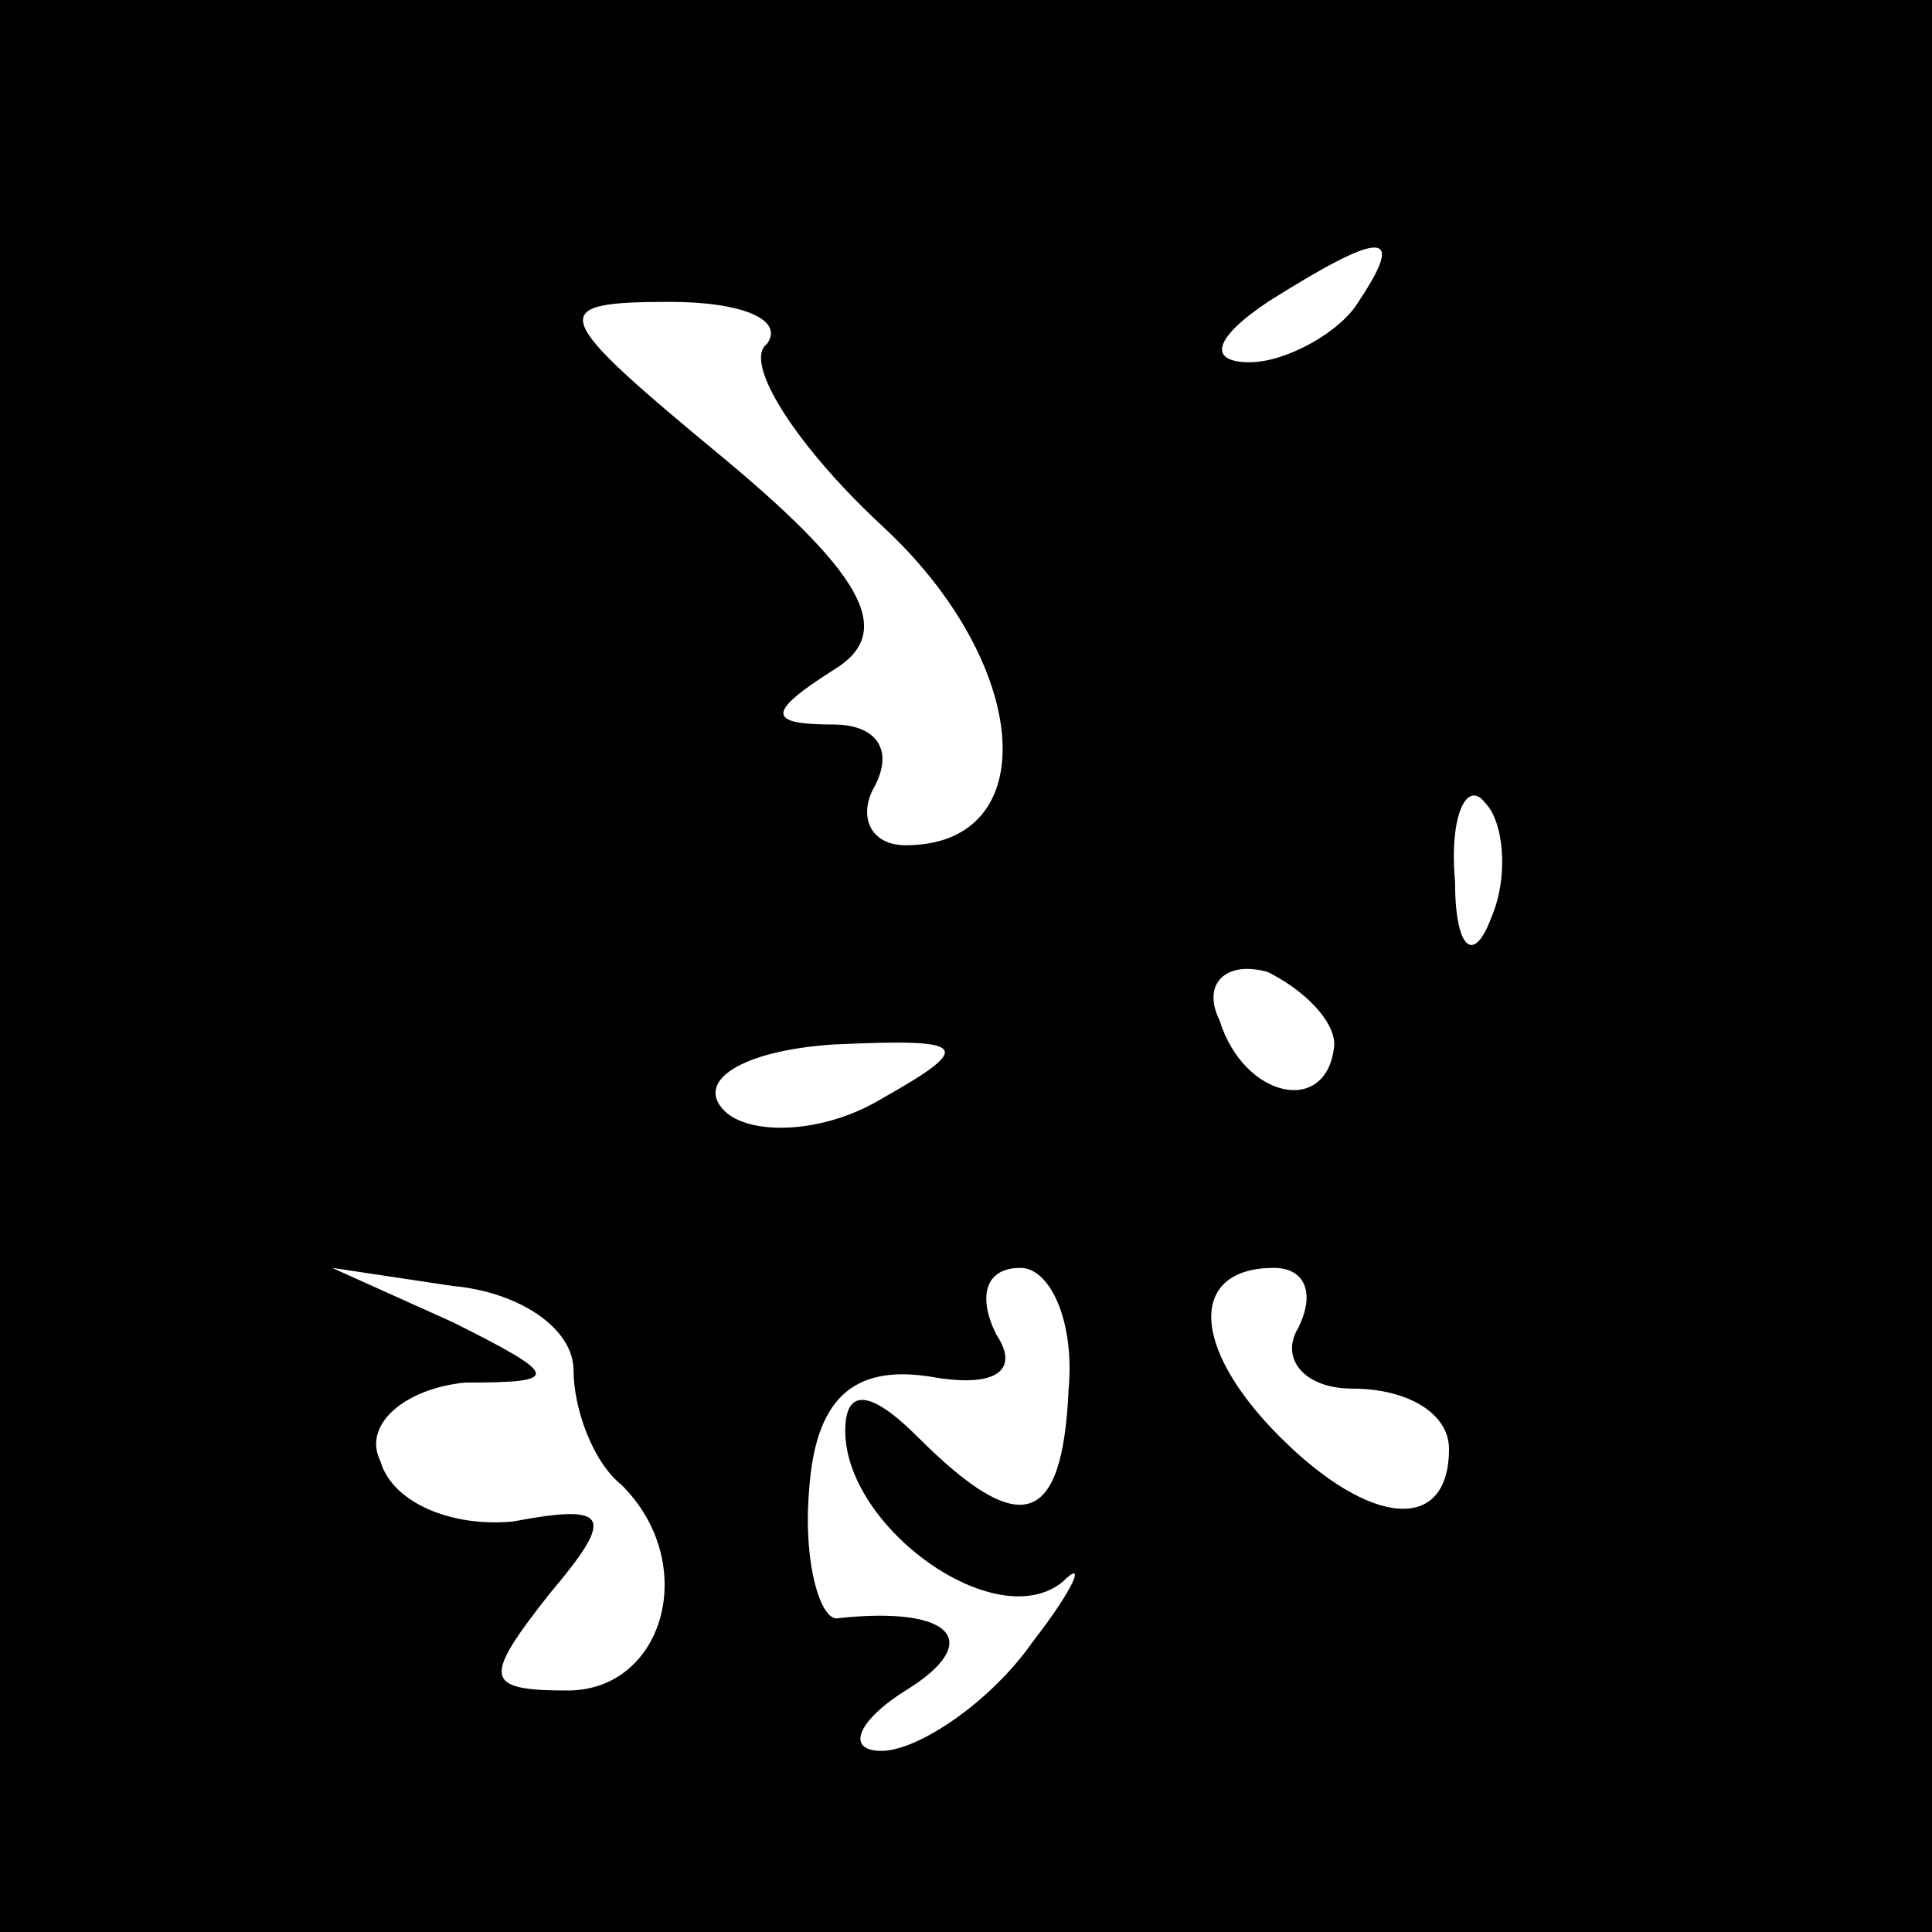 <?xml version="1.0" standalone="no"?>
<!DOCTYPE svg PUBLIC "-//W3C//DTD SVG 20010904//EN"
 "http://www.w3.org/TR/2001/REC-SVG-20010904/DTD/svg10.dtd">
<svg version="1.0" xmlns="http://www.w3.org/2000/svg"
 width="32pt" height="32pt" viewBox="0 0 32 32"
 preserveAspectRatio="xMidYMid meet">
<rect x="0" y="0" width="32" height="32" fill="#808080" stroke="none"/>
<g transform="translate(0,32) scale(0.1,-0.1)"
fill="#000000" stroke="none">
<path fill="#000000" stroke="none" d="M0 160 l0 -160 160 0 160 0 0 160 0
160 -160 0 -160 0 0 -160z"/>
<path fill="#ffffff" stroke="none" d="M225 270 c-3 -5 -12 -10 -18 -10 -7 0
-6 4 3 10 19 12 23 12 15 0z"/>
<path fill="#ffffff" stroke="none" d="M127 263 c-4 -3 5 -17 19 -30 25 -23
27 -53 4 -53 -6 0 -8 5 -5 10 3 6 0 10 -7 10 -11 0 -11 2 0 9 10 6 6 15 -18
35 -29 24 -30 26 -9 26 12 0 19 -3 16 -7z"/>
<path fill="#ffffff" stroke="none" d="M247 168 c-3 -8 -6 -5 -6 6 -1 11 2 17
5 13 3 -3 4 -12 1 -19z"/>
<path fill="#ffffff" stroke="none" d="M221 147 c-1 -12 -15 -9 -19 4 -3 6 1
10 8 8 6 -3 11 -8 11 -12z"/>
<path fill="#ffffff" stroke="none" d="M146 138 c-10 -6 -22 -6 -26 -2 -5 5 3
10 18 11 22 1 24 0 8 -9z"/>
<path fill="#ffffff" stroke="none" d="M95 93 c0 -6 3 -15 8 -19 13 -13 7 -34
-9 -34 -14 0 -14 2 -3 16 11 13 10 15 -6 12 -10 -1 -20 3 -22 10 -3 6 4 12 14
13 16 0 16 1 -2 10 l-20 9 20 -3 c11 -1 20 -7 20 -14z"/>
<path fill="#ffffff" stroke="none" d="M177 90 c-1 -23 -8 -25 -25 -8 -8 8
-12 8 -12 1 0 -16 25 -34 36 -25 4 4 2 -1 -5 -10 -7 -10 -19 -18 -25 -18 -6 0
-4 5 4 10 13 8 8 14 -11 12 -3 -1 -6 9 -5 21 1 15 7 21 20 19 11 -2 15 1 11 7
-3 6 -2 11 4 11 5 0 9 -9 8 -20z"/>
<path fill="#ffffff" stroke="none" d="M215 100 c-3 -5 1 -10 9 -10 9 0 16 -4
16 -10 0 -14 -13 -13 -28 2 -15 15 -15 28 -1 28 5 0 7 -4 4 -10z"/>
</g>
</svg>
